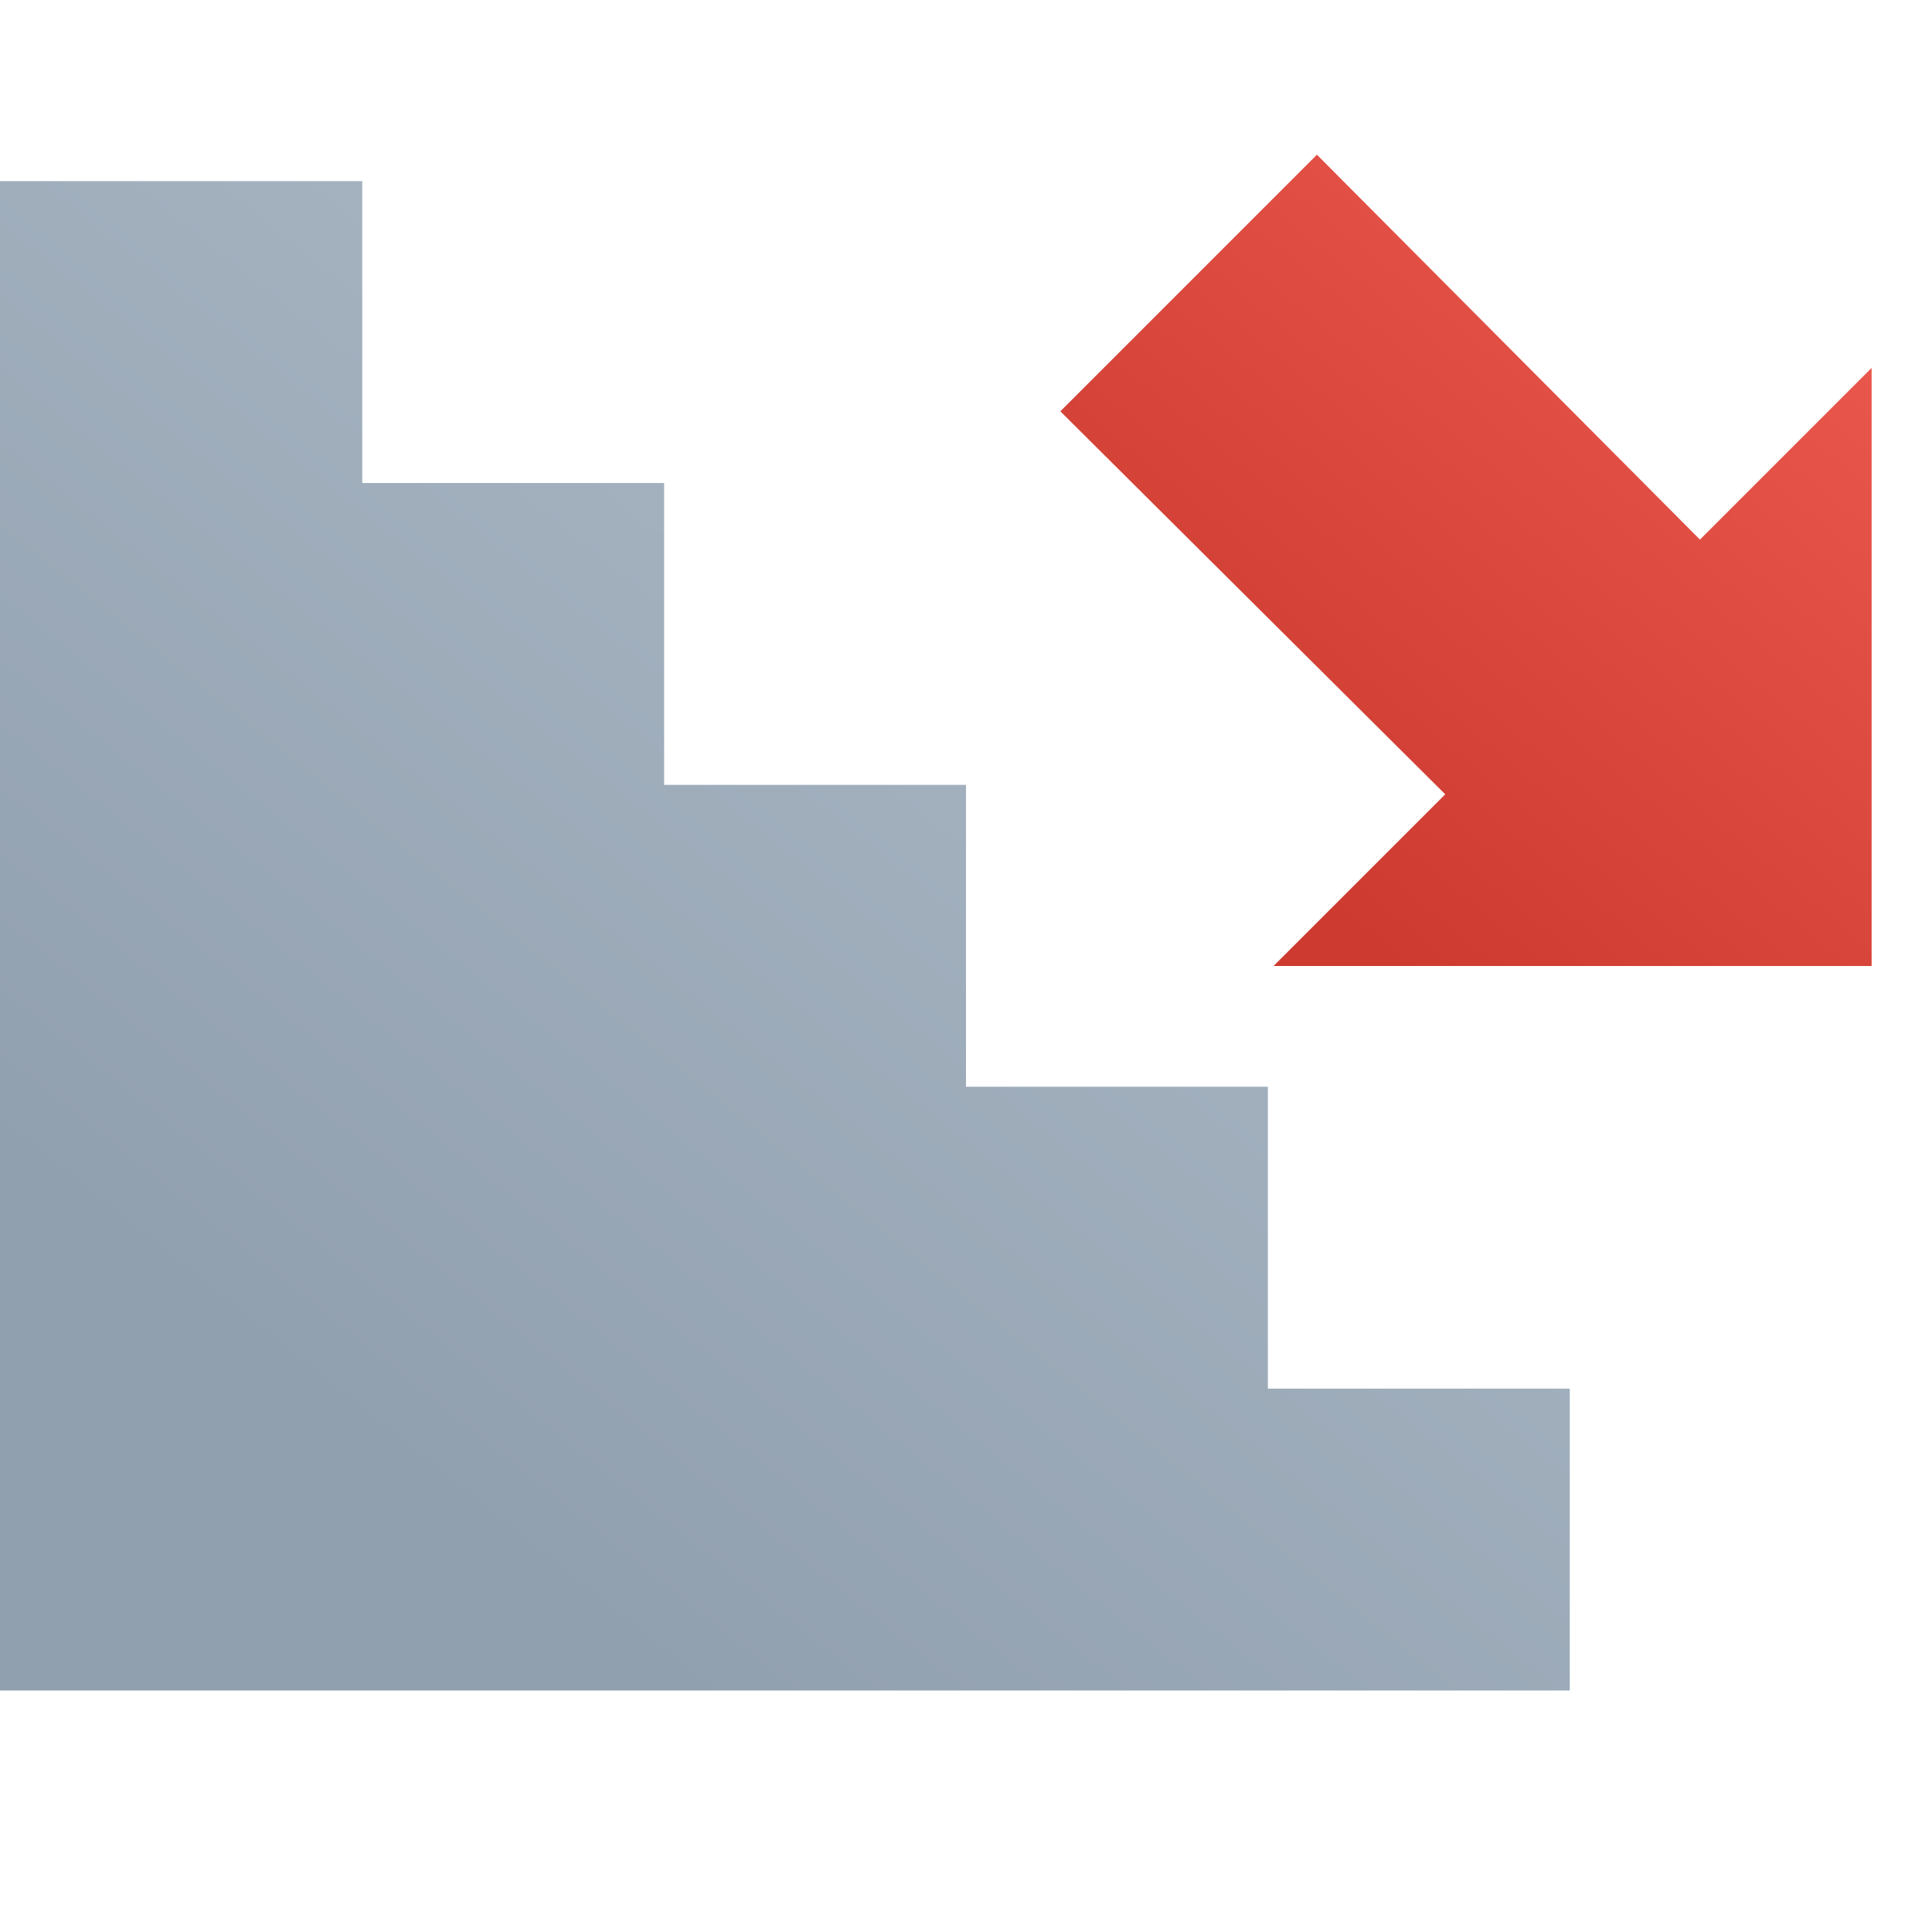 <svg version="1.1"
    xmlns="http://www.w3.org/2000/svg"
    xmlns:xlink="http://www.w3.org/1999/xlink" width="512" height="512" viewBox="0 0 512 512">
    <title>stairs down icon</title>
    <desc>stairs down icon from the IconExperience.com G-Collection. Copyright by INCORS GmbH (www.incors.com).</desc>
    <defs>
        <linearGradient x1="416" y1="48" x2="128.784" y2="407.19" gradientUnits="userSpaceOnUse" id="color-1">
            <stop offset="0" stop-color="#b3c0cd"/>
            <stop offset="1" stop-color="#91a0af"/>
        </linearGradient>
        <linearGradient x1="496" y1="41" x2="339.353" y2="231.005" gradientUnits="userSpaceOnUse" id="color-2">
            <stop offset="0" stop-color="#ef5c51"/>
            <stop offset="1" stop-color="#cd3a2f"/>
        </linearGradient>
    </defs>
    <g fill="none" fill-rule="evenodd" stroke="none" stroke-width="1" stroke-linecap="butt" stroke-linejoin="miter" stroke-miterlimit="10" stroke-dasharray="" stroke-dashoffset="0" font-family="none" font-weight="none" text-anchor="none" style="mix-blend-mode: normal">
        <path d="M416,368l-80,0l0,-80l-80,0l0,-80l-80,0l0,-80l-80,0l0,-80l-96,0l0,400l416,0z" id="curve1" fill="url(#color-1)"/>
        <path d="M337.5,256l158.5,0l0,-158.5l-45.5,45.5l-101.5,-102l-68,68l102,101.5z" id="curve0" fill="url(#color-2)"/>
    </g>
</svg>